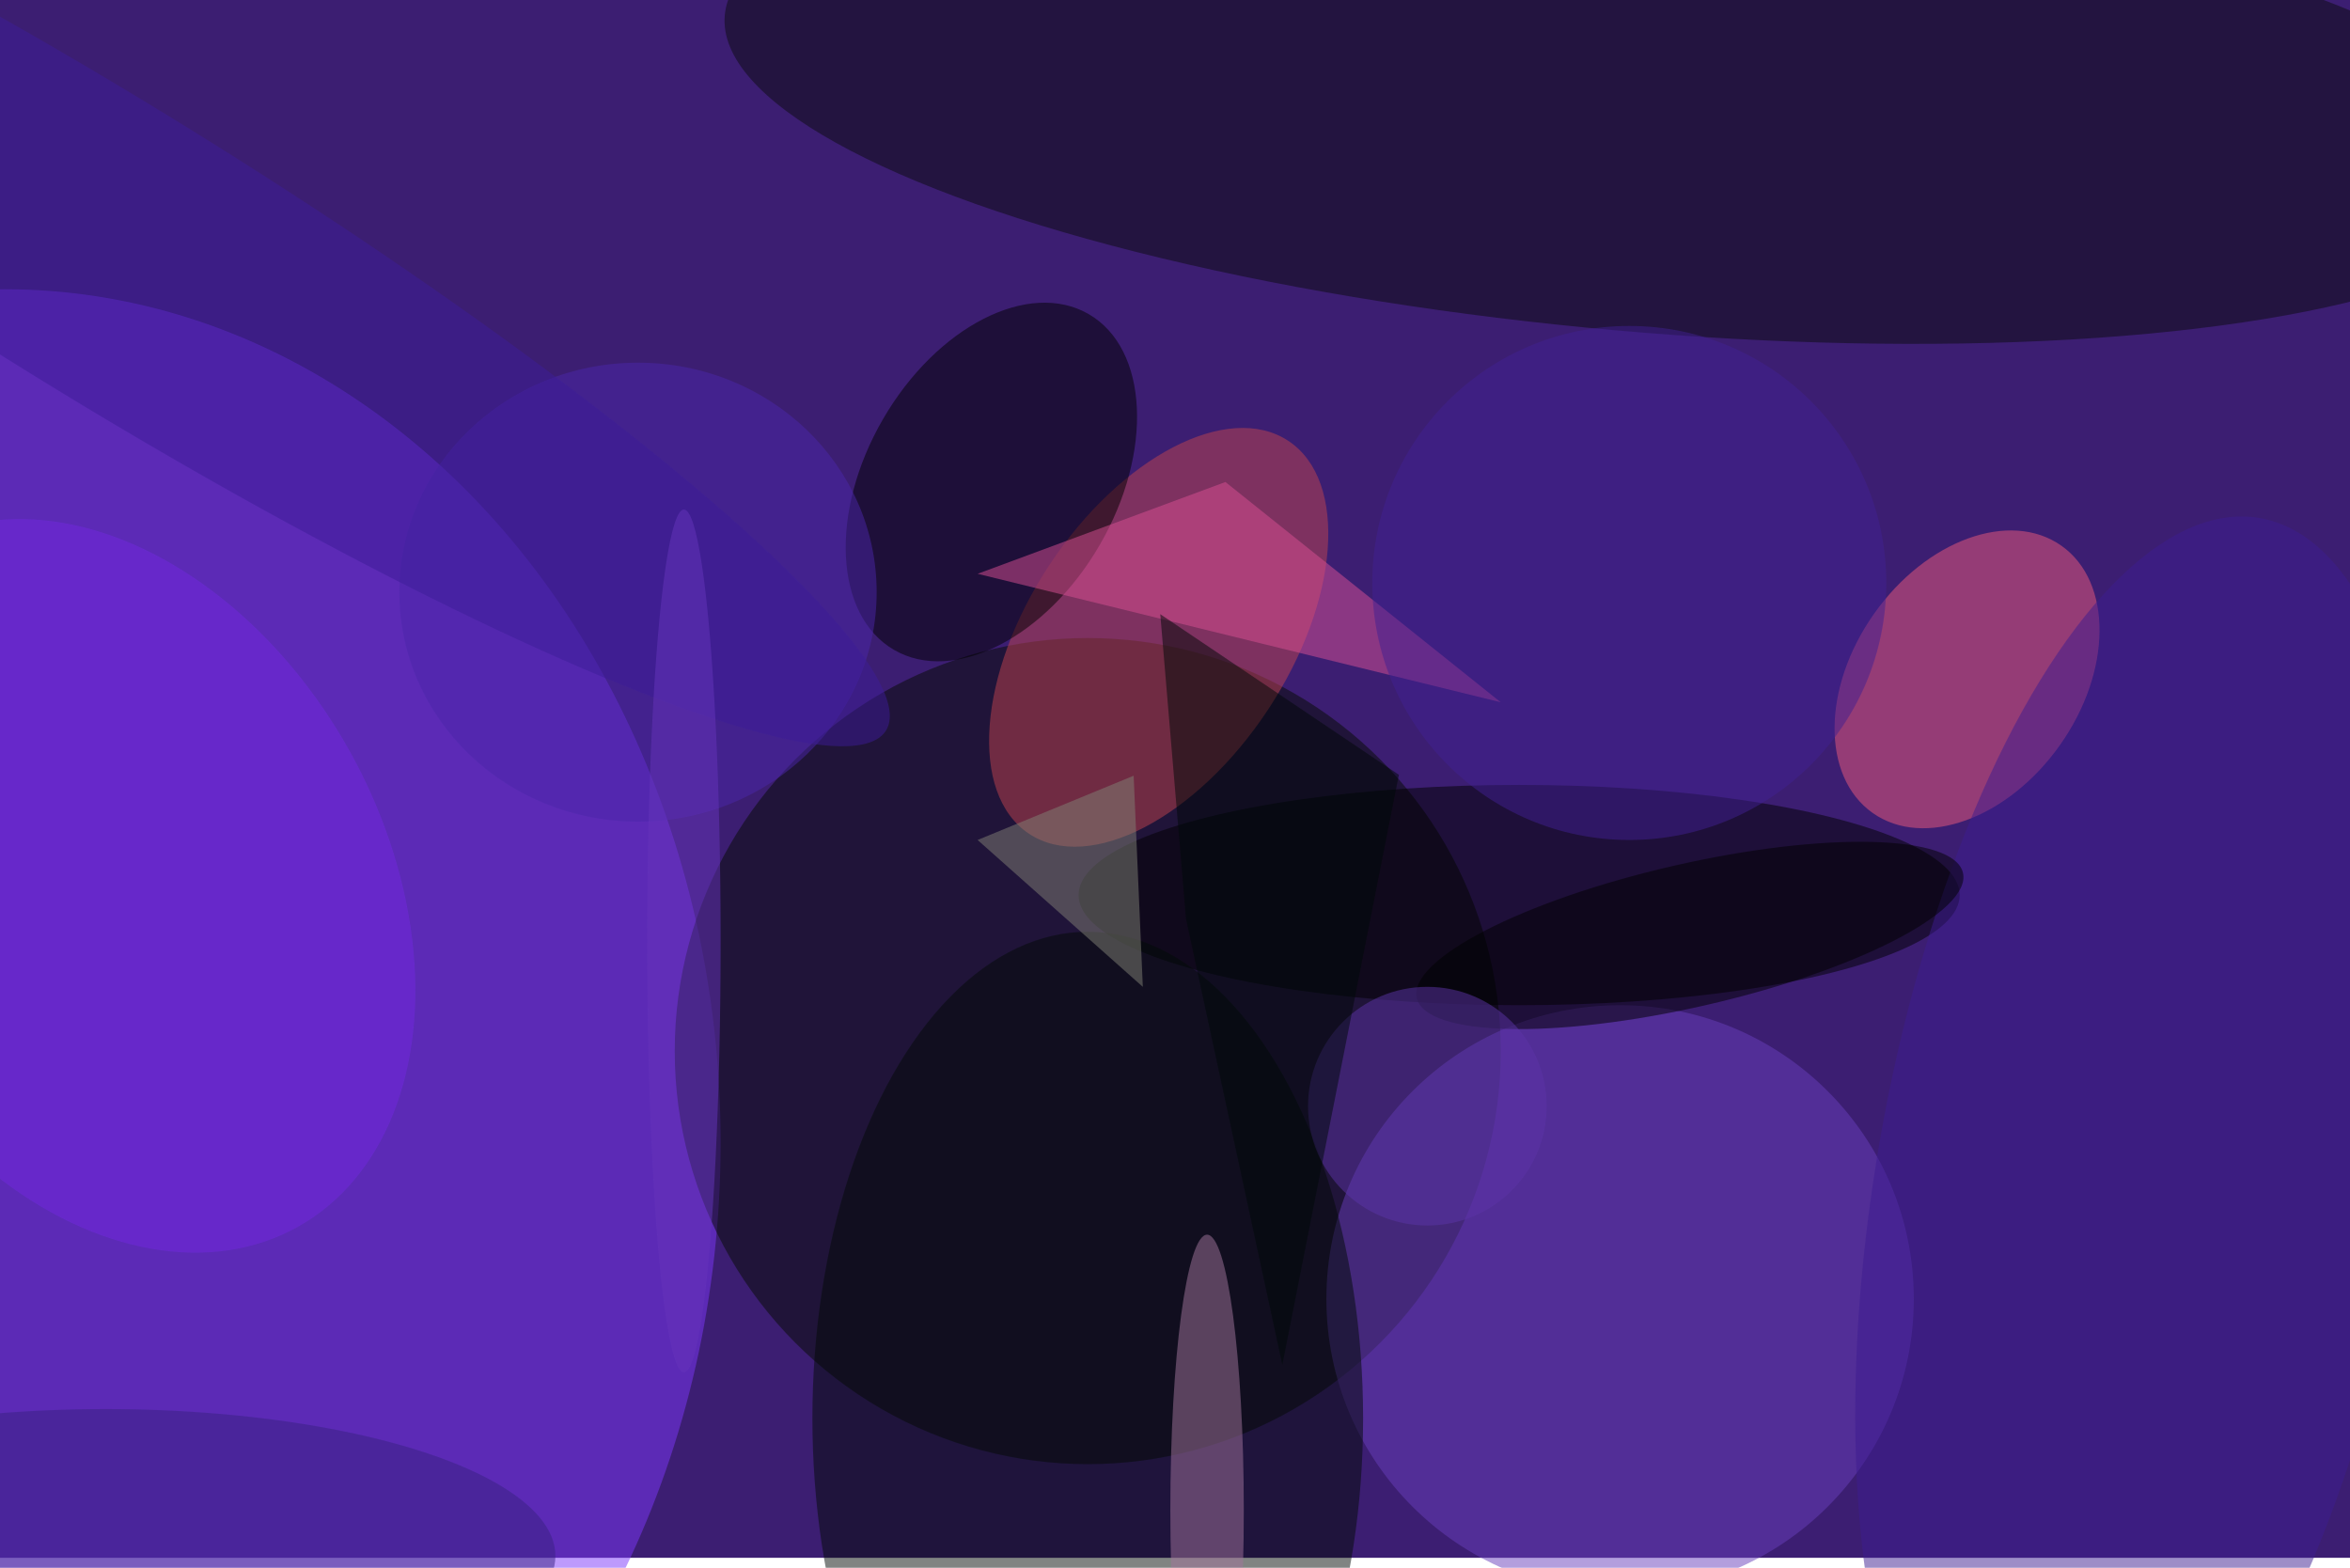 <svg xmlns="http://www.w3.org/2000/svg" viewBox="0 0 700 467"><filter id="b"><feGaussianBlur stdDeviation="12" /></filter><path fill="#3c1e72" d="M0 0h700v464H0z"/><g filter="url(#b)" transform="translate(1.4 1.4) scale(2.734)" fill-opacity=".5"><ellipse fill="#7c36fa" cy="124" rx="78" ry="93"/><ellipse fill="#040b00" cx="118" cy="114" rx="45" ry="45"/><ellipse fill="#683fbd" cx="176" cy="141" rx="32" ry="32"/><ellipse fill="#0b0b0f" rx="1" ry="1" transform="matrix(-99.147 -8.849 2.272 -25.458 177.6 10)"/><ellipse cx="165" cy="97" rx="48" ry="12"/><ellipse fill="#c1444e" rx="1" ry="1" transform="rotate(33.4 -52 244) scale(14.281 25.643)"/><ellipse fill="#ee5b7b" rx="1" ry="1" transform="matrix(10.287 -14.554 10.125 7.157 213.8 73.5)"/><ellipse fill="#020b07" cx="118" cy="154" rx="30" ry="53"/><ellipse fill="#010000" rx="1" ry="1" transform="matrix(11.811 6.847 -10.603 18.291 107.5 52)"/><ellipse fill="#4b26aa" cx="69" cy="64" rx="26" ry="25"/><path fill="#da5194" d="M106 62l27-10 30 24z"/><ellipse fill="#7229e0" rx="1" ry="1" transform="matrix(-20.729 -37.154 26.373 -14.713 11.2 96)"/><ellipse fill="#3c1c90" rx="1" ry="1" transform="matrix(12.723 -72.769 28.69 5.016 233 128.7)"/><ellipse fill="#a4769e" cx="131" cy="164" rx="4" ry="30"/><ellipse rx="1" ry="1" transform="matrix(1.739 7.593 -29.757 6.815 183.6 101.4)"/><ellipse fill="#5c35a9" cx="155" cy="120" rx="13" ry="13"/><ellipse fill="#402092" cx="177" cy="63" rx="28" ry="28"/><path fill="#838377" d="M124 107l-18-16 17-7z"/><ellipse fill="#3c1c99" rx="1" ry="1" transform="rotate(-58.3 29.7 3.2) scale(15.889 99.495)"/><path fill="#000808" d="M128.7 99.6l-2.8-33.2 26 17.5-12.7 64.3z"/><ellipse fill="#6634bd" cx="74" cy="102" rx="4" ry="47"/><ellipse fill="#392282" cx="11" cy="169" rx="49" ry="16"/></g></svg>